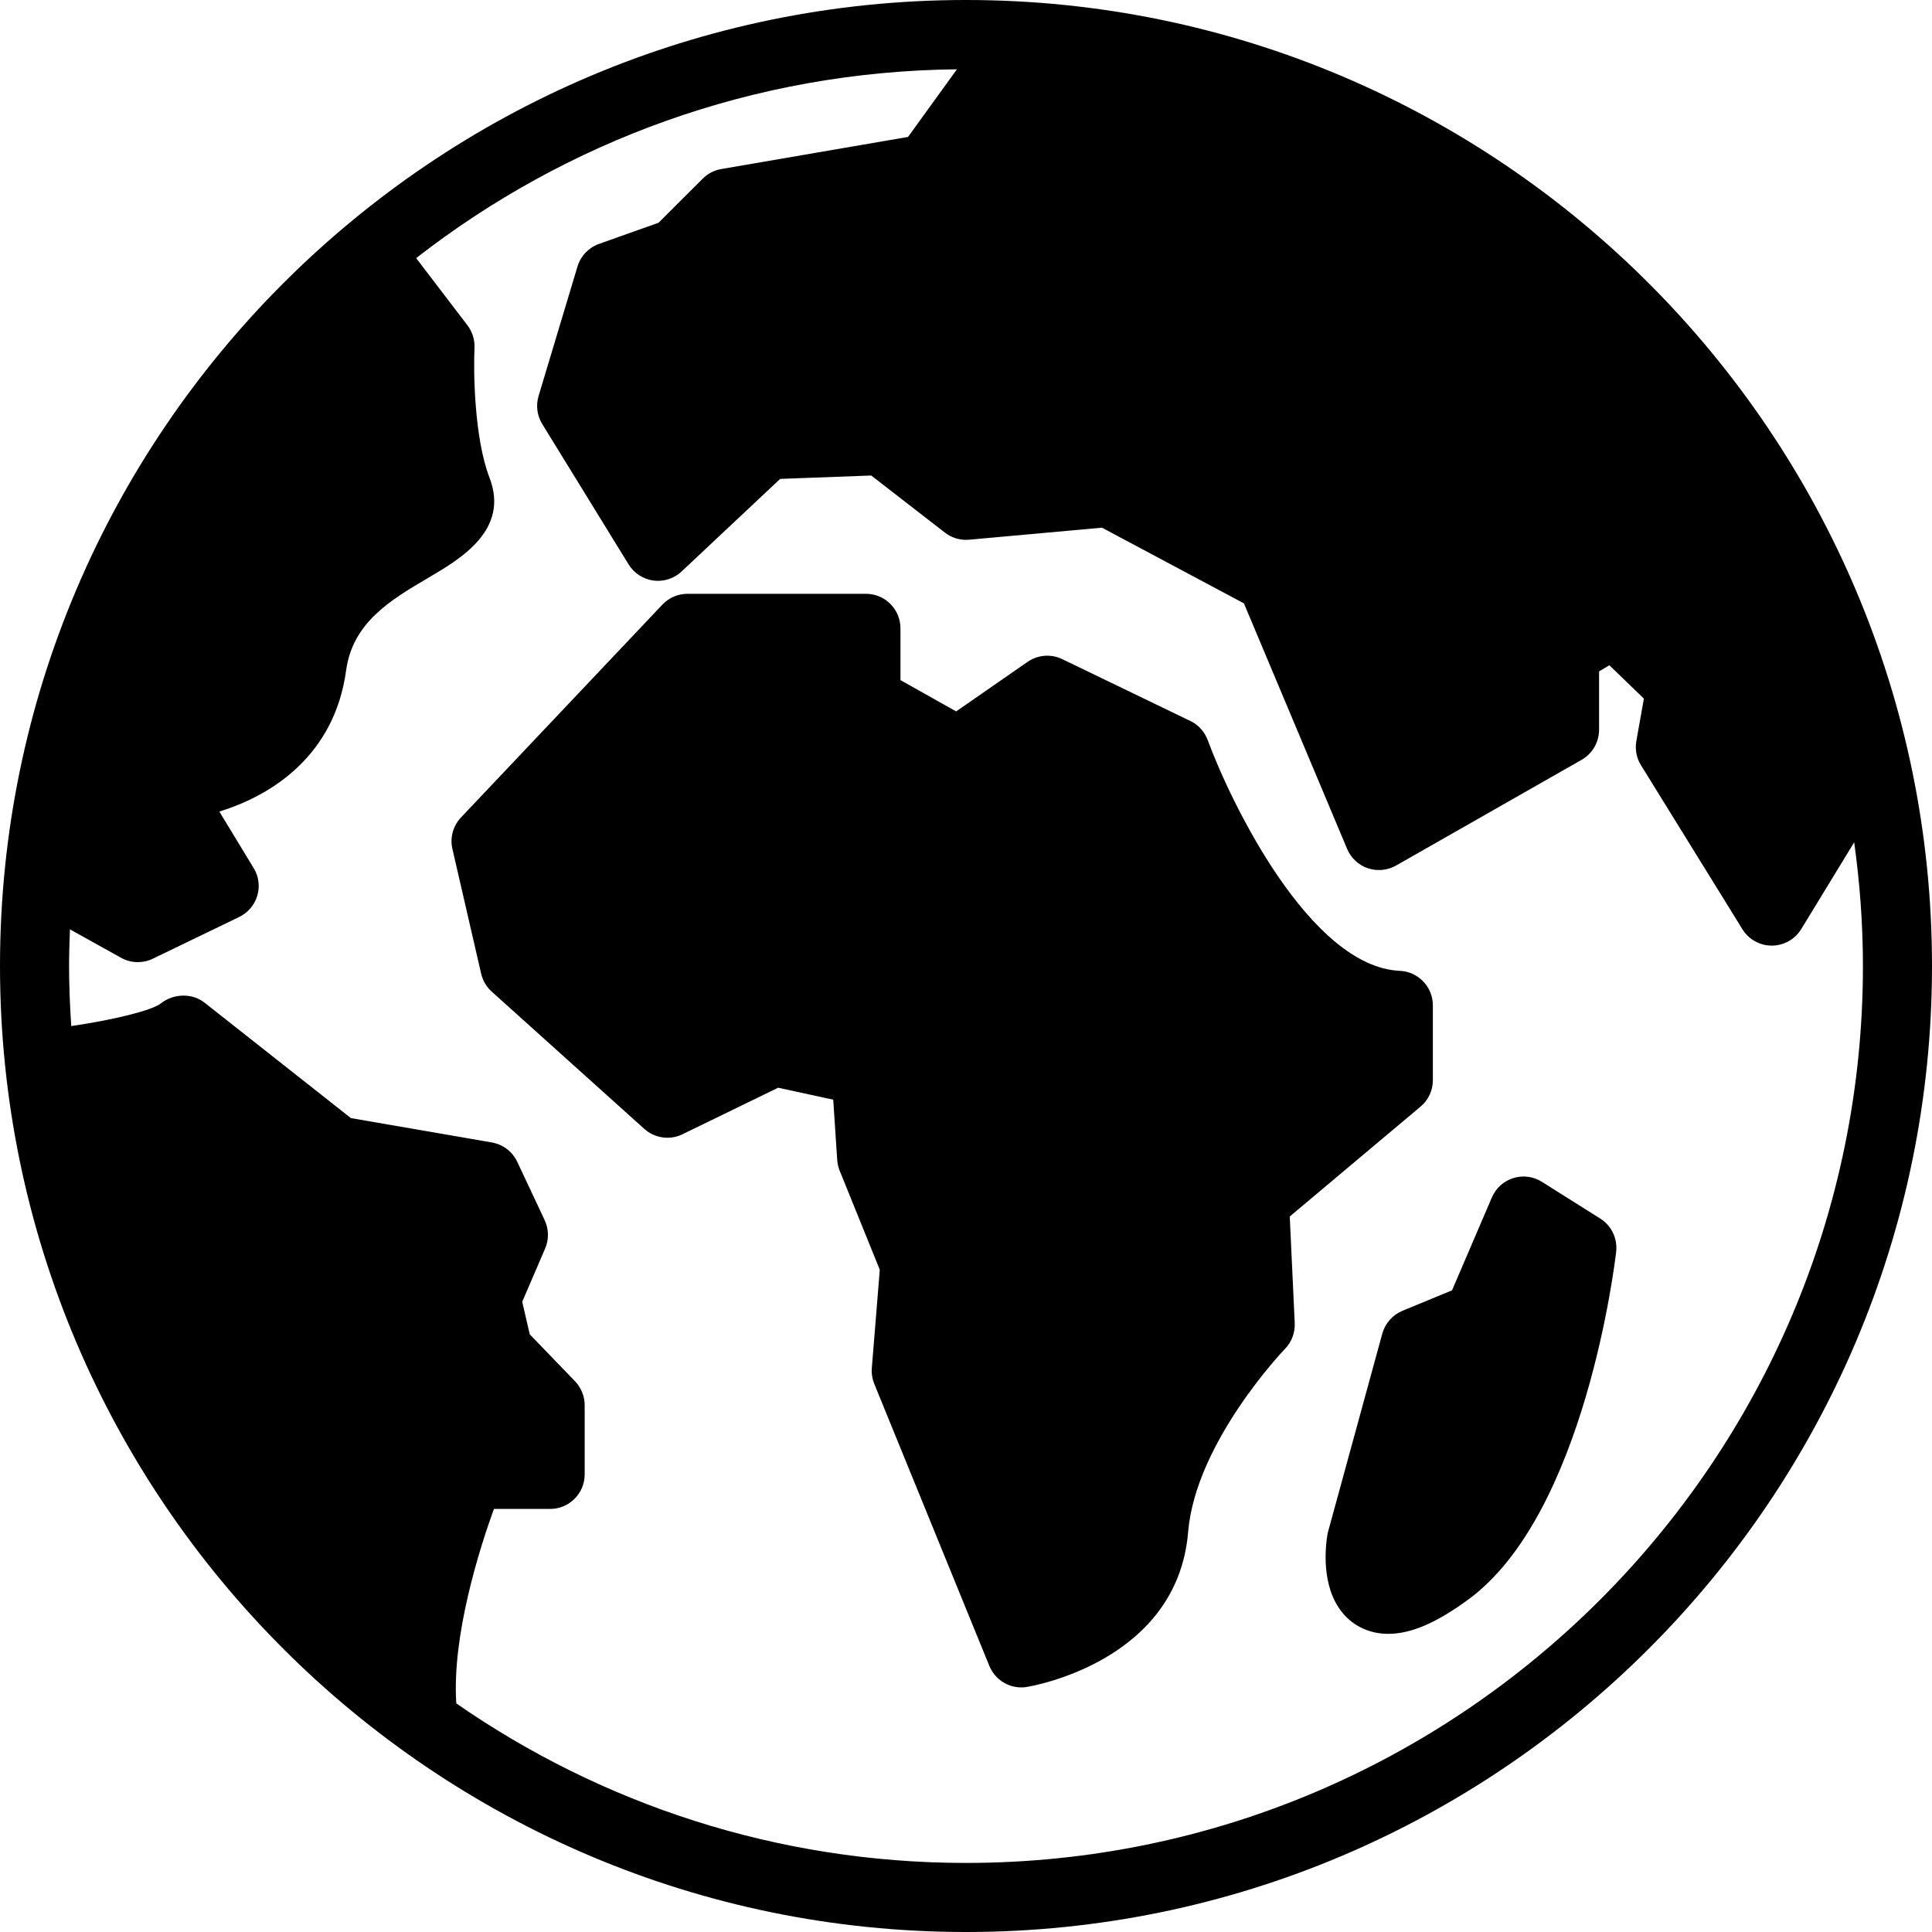 <svg width="40" height="40" viewBox="0 0 40 40" fill="none" xmlns="http://www.w3.org/2000/svg">
<g id="Group">
<path id="Vector" d="M20 0C8.972 0 0 8.972 0 20C0 31.029 8.972 40 20 40C31.028 40 40 31.029 40 20C40 8.972 31.028 0 20 0ZM20 38.57C16.082 38.57 12.445 37.347 9.447 35.267C9.354 33.865 9.928 32.062 10.226 31.241H11.389C11.784 31.241 12.105 30.921 12.105 30.526V29.093C12.105 28.909 12.032 28.73 11.905 28.597L10.968 27.626L10.812 26.952L11.287 25.848C11.368 25.66 11.363 25.447 11.277 25.262L10.71 24.056C10.611 23.844 10.415 23.695 10.186 23.654L7.265 23.149L4.235 20.759C3.975 20.555 3.591 20.569 3.331 20.774C3.145 20.921 2.356 21.114 1.475 21.244C1.448 20.832 1.43 20.419 1.43 20C1.43 19.745 1.439 19.494 1.448 19.241L2.505 19.829C2.614 19.89 2.733 19.92 2.853 19.92C2.959 19.92 3.067 19.897 3.164 19.849L4.952 18.985C5.133 18.897 5.27 18.737 5.327 18.544C5.384 18.35 5.357 18.141 5.25 17.97L4.541 16.802C5.662 16.458 6.931 15.615 7.166 13.879C7.302 12.884 8.097 12.416 8.866 11.964C9.536 11.57 10.551 10.974 10.135 9.891C9.814 9.059 9.802 7.669 9.824 7.204C9.831 7.035 9.78 6.869 9.678 6.735L8.616 5.344C11.716 2.931 15.597 1.477 19.812 1.435L18.8 2.835L14.932 3.5C14.787 3.525 14.652 3.595 14.548 3.7L13.634 4.612L12.401 5.05C12.187 5.127 12.021 5.301 11.956 5.519L11.15 8.201C11.092 8.396 11.12 8.607 11.227 8.78L13.015 11.686C13.127 11.868 13.316 11.99 13.53 12.02C13.74 12.047 13.957 11.979 14.113 11.831L16.152 9.915L18.038 9.845L19.562 11.026C19.704 11.137 19.881 11.19 20.065 11.174L22.815 10.925L25.754 12.492L27.891 17.576C27.969 17.764 28.126 17.91 28.319 17.976C28.514 18.041 28.726 18.021 28.904 17.92L32.748 15.73C32.969 15.603 33.107 15.366 33.107 15.109V13.902L33.32 13.773L34.035 14.464L33.879 15.341C33.848 15.514 33.882 15.693 33.974 15.842L36.075 19.239C36.204 19.449 36.435 19.578 36.683 19.578H36.684C36.934 19.577 37.163 19.447 37.293 19.235L38.389 17.439C38.505 18.277 38.57 19.131 38.57 20C38.57 30.24 30.239 38.57 20 38.57Z" fill="black"/>
<path id="Vector_2" d="M29.411 22.911C29.573 22.776 29.666 22.575 29.666 22.364V20.814C29.666 20.432 29.364 20.117 28.982 20.1C27.13 20.019 25.483 16.625 25.005 15.324C24.941 15.151 24.812 15.007 24.645 14.927L21.993 13.647C21.76 13.534 21.487 13.557 21.275 13.703L19.796 14.729L18.643 14.081V13.01C18.643 12.614 18.324 12.294 17.928 12.294H14.234C14.037 12.294 13.85 12.375 13.714 12.518L9.543 16.926C9.379 17.101 9.312 17.346 9.367 17.578L9.962 20.16C9.996 20.304 10.072 20.434 10.181 20.531L13.338 23.371C13.555 23.567 13.869 23.611 14.129 23.484L16.111 22.52L17.251 22.768L17.334 24.02C17.339 24.096 17.357 24.171 17.386 24.241L18.215 26.289L18.05 28.324C18.041 28.436 18.059 28.548 18.101 28.652L20.483 34.49C20.595 34.763 20.859 34.936 21.146 34.936C21.184 34.936 21.222 34.933 21.261 34.926C21.388 34.905 24.377 34.389 24.599 31.718C24.754 29.859 26.586 27.945 26.605 27.926C26.742 27.785 26.815 27.592 26.806 27.394L26.703 25.186L29.411 22.911Z" fill="black"/>
<path id="Vector_3" d="M33.131 25.229L31.924 24.469C31.748 24.357 31.53 24.328 31.331 24.391C31.132 24.453 30.969 24.6 30.887 24.793L30.063 26.715L29.035 27.139C28.832 27.224 28.678 27.398 28.619 27.611L27.488 31.743C27.444 31.991 27.337 32.846 27.802 33.4C28.033 33.675 28.366 33.827 28.742 33.827C29.213 33.827 29.74 33.6 30.403 33.114C32.817 31.34 33.435 26.136 33.461 25.915C33.492 25.642 33.363 25.375 33.131 25.229Z" fill="black"/>
</g>
</svg>
